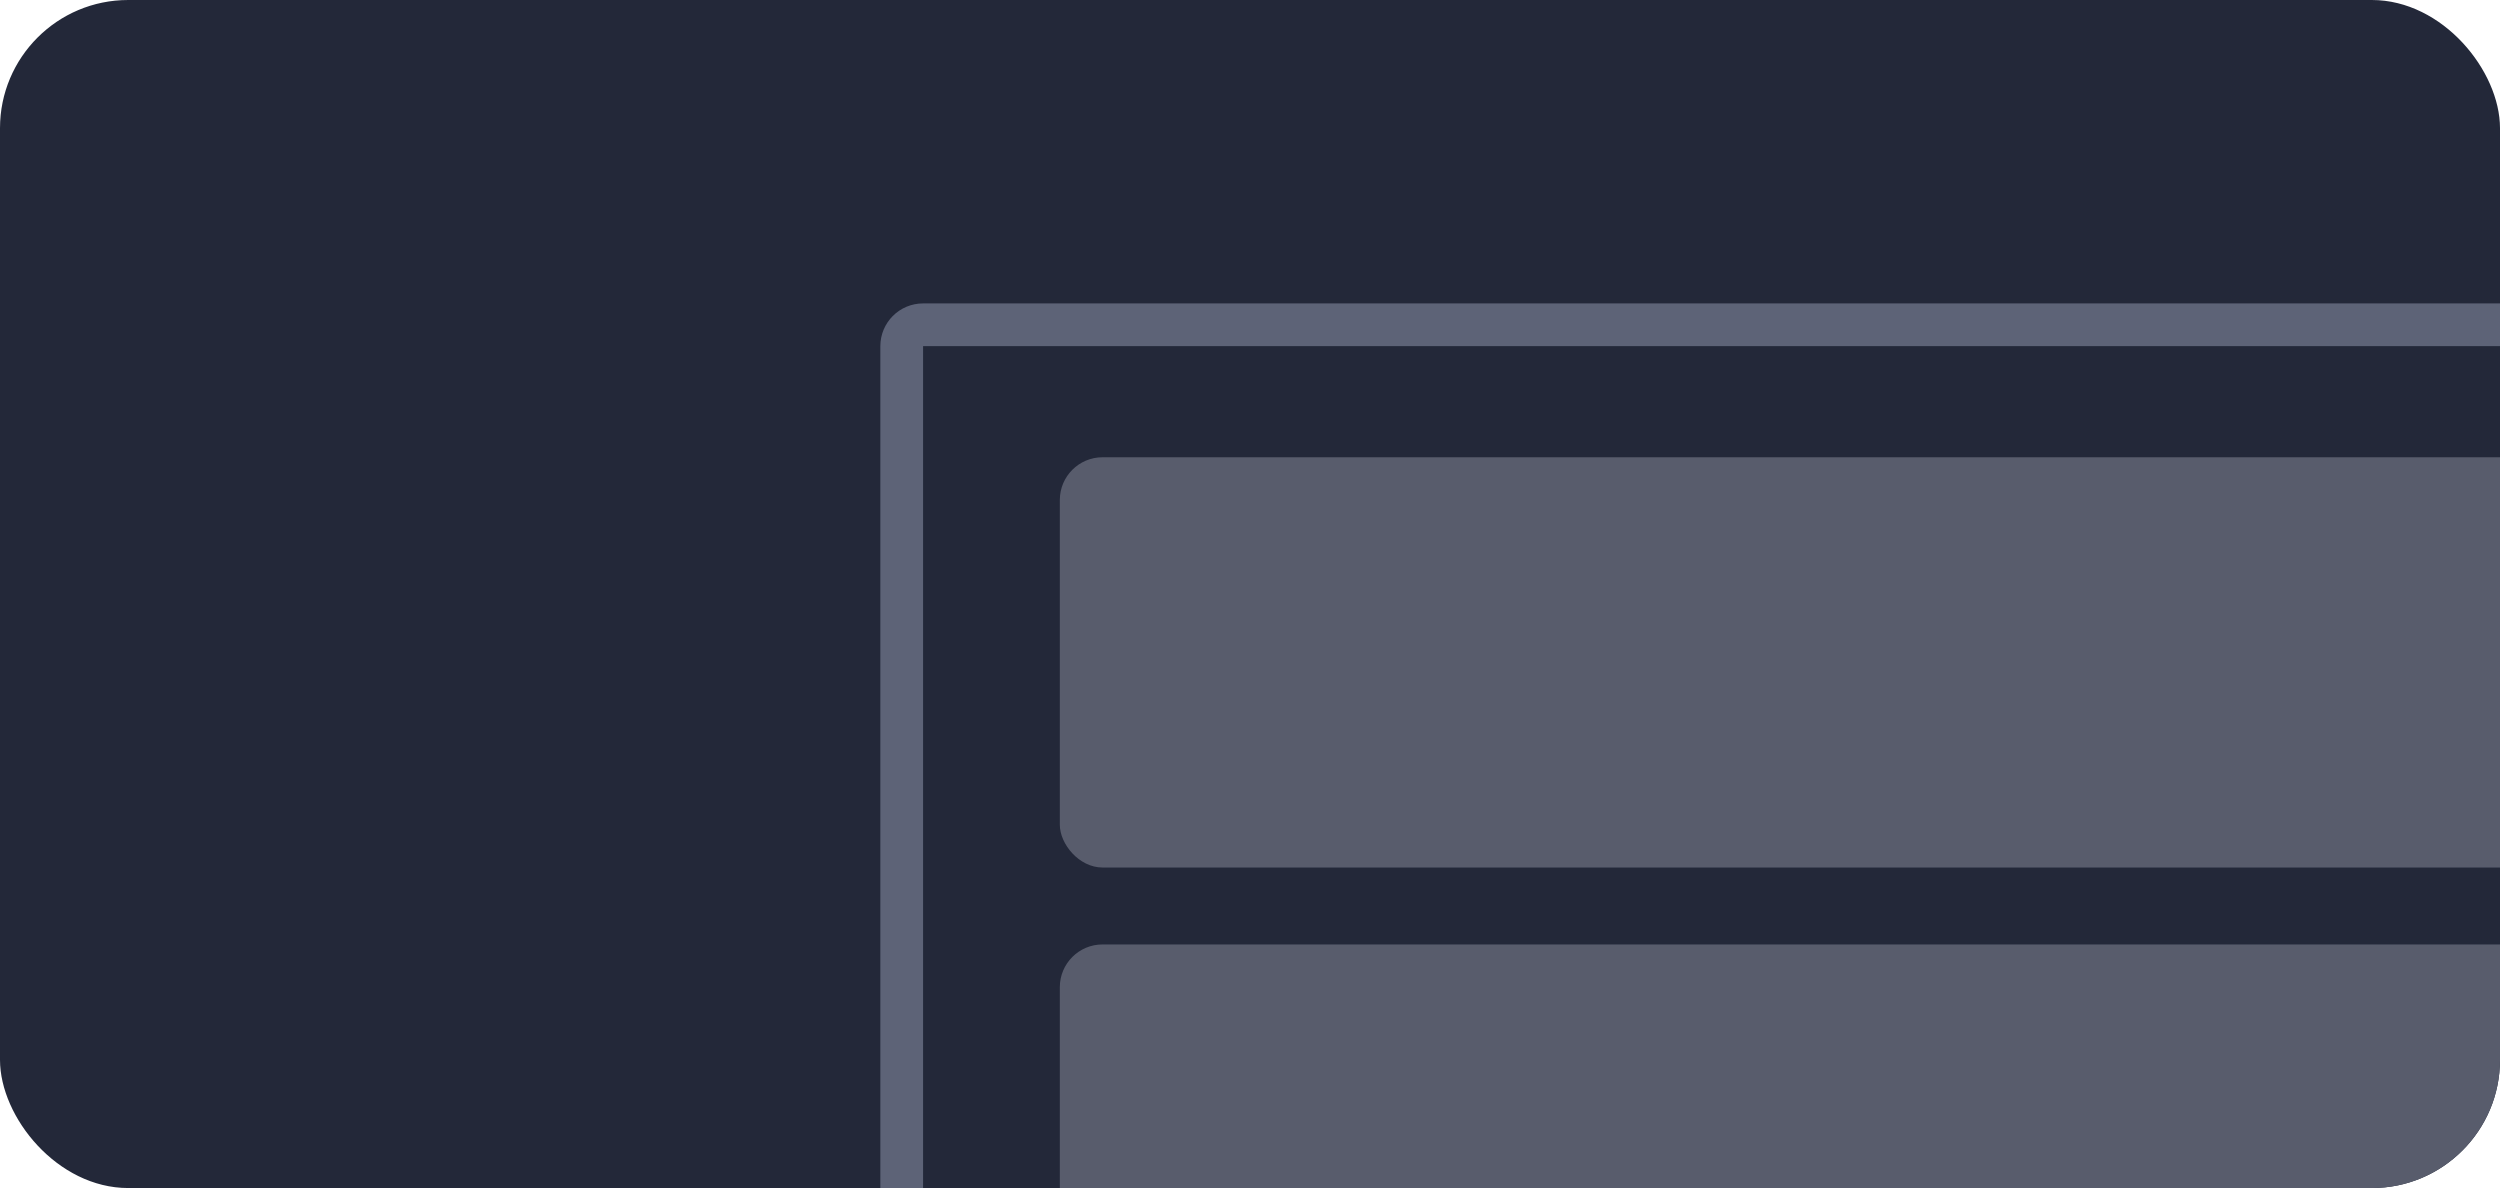 <svg width="585" height="278" viewBox="0 0 585 278" fill="none" xmlns="http://www.w3.org/2000/svg">
<g clip-path="url(#clip0_3142_88)">
<rect width="585" height="278" rx="30" fill="#232839"/>
<rect x="211" y="76" width="430" height="430" rx="5" stroke="#5D6377" stroke-width="10"/>
<rect x="248" y="107" width="356" height="96" rx="10" fill="#585C6C"/>
<rect x="248" y="221" width="356" height="96" rx="10" fill="#585C6C"/>
</g>
<defs>
<clipPath id="clip0_3142_88">
<rect width="585" height="278" rx="30" fill="white"/>
</clipPath>
</defs>
</svg>
